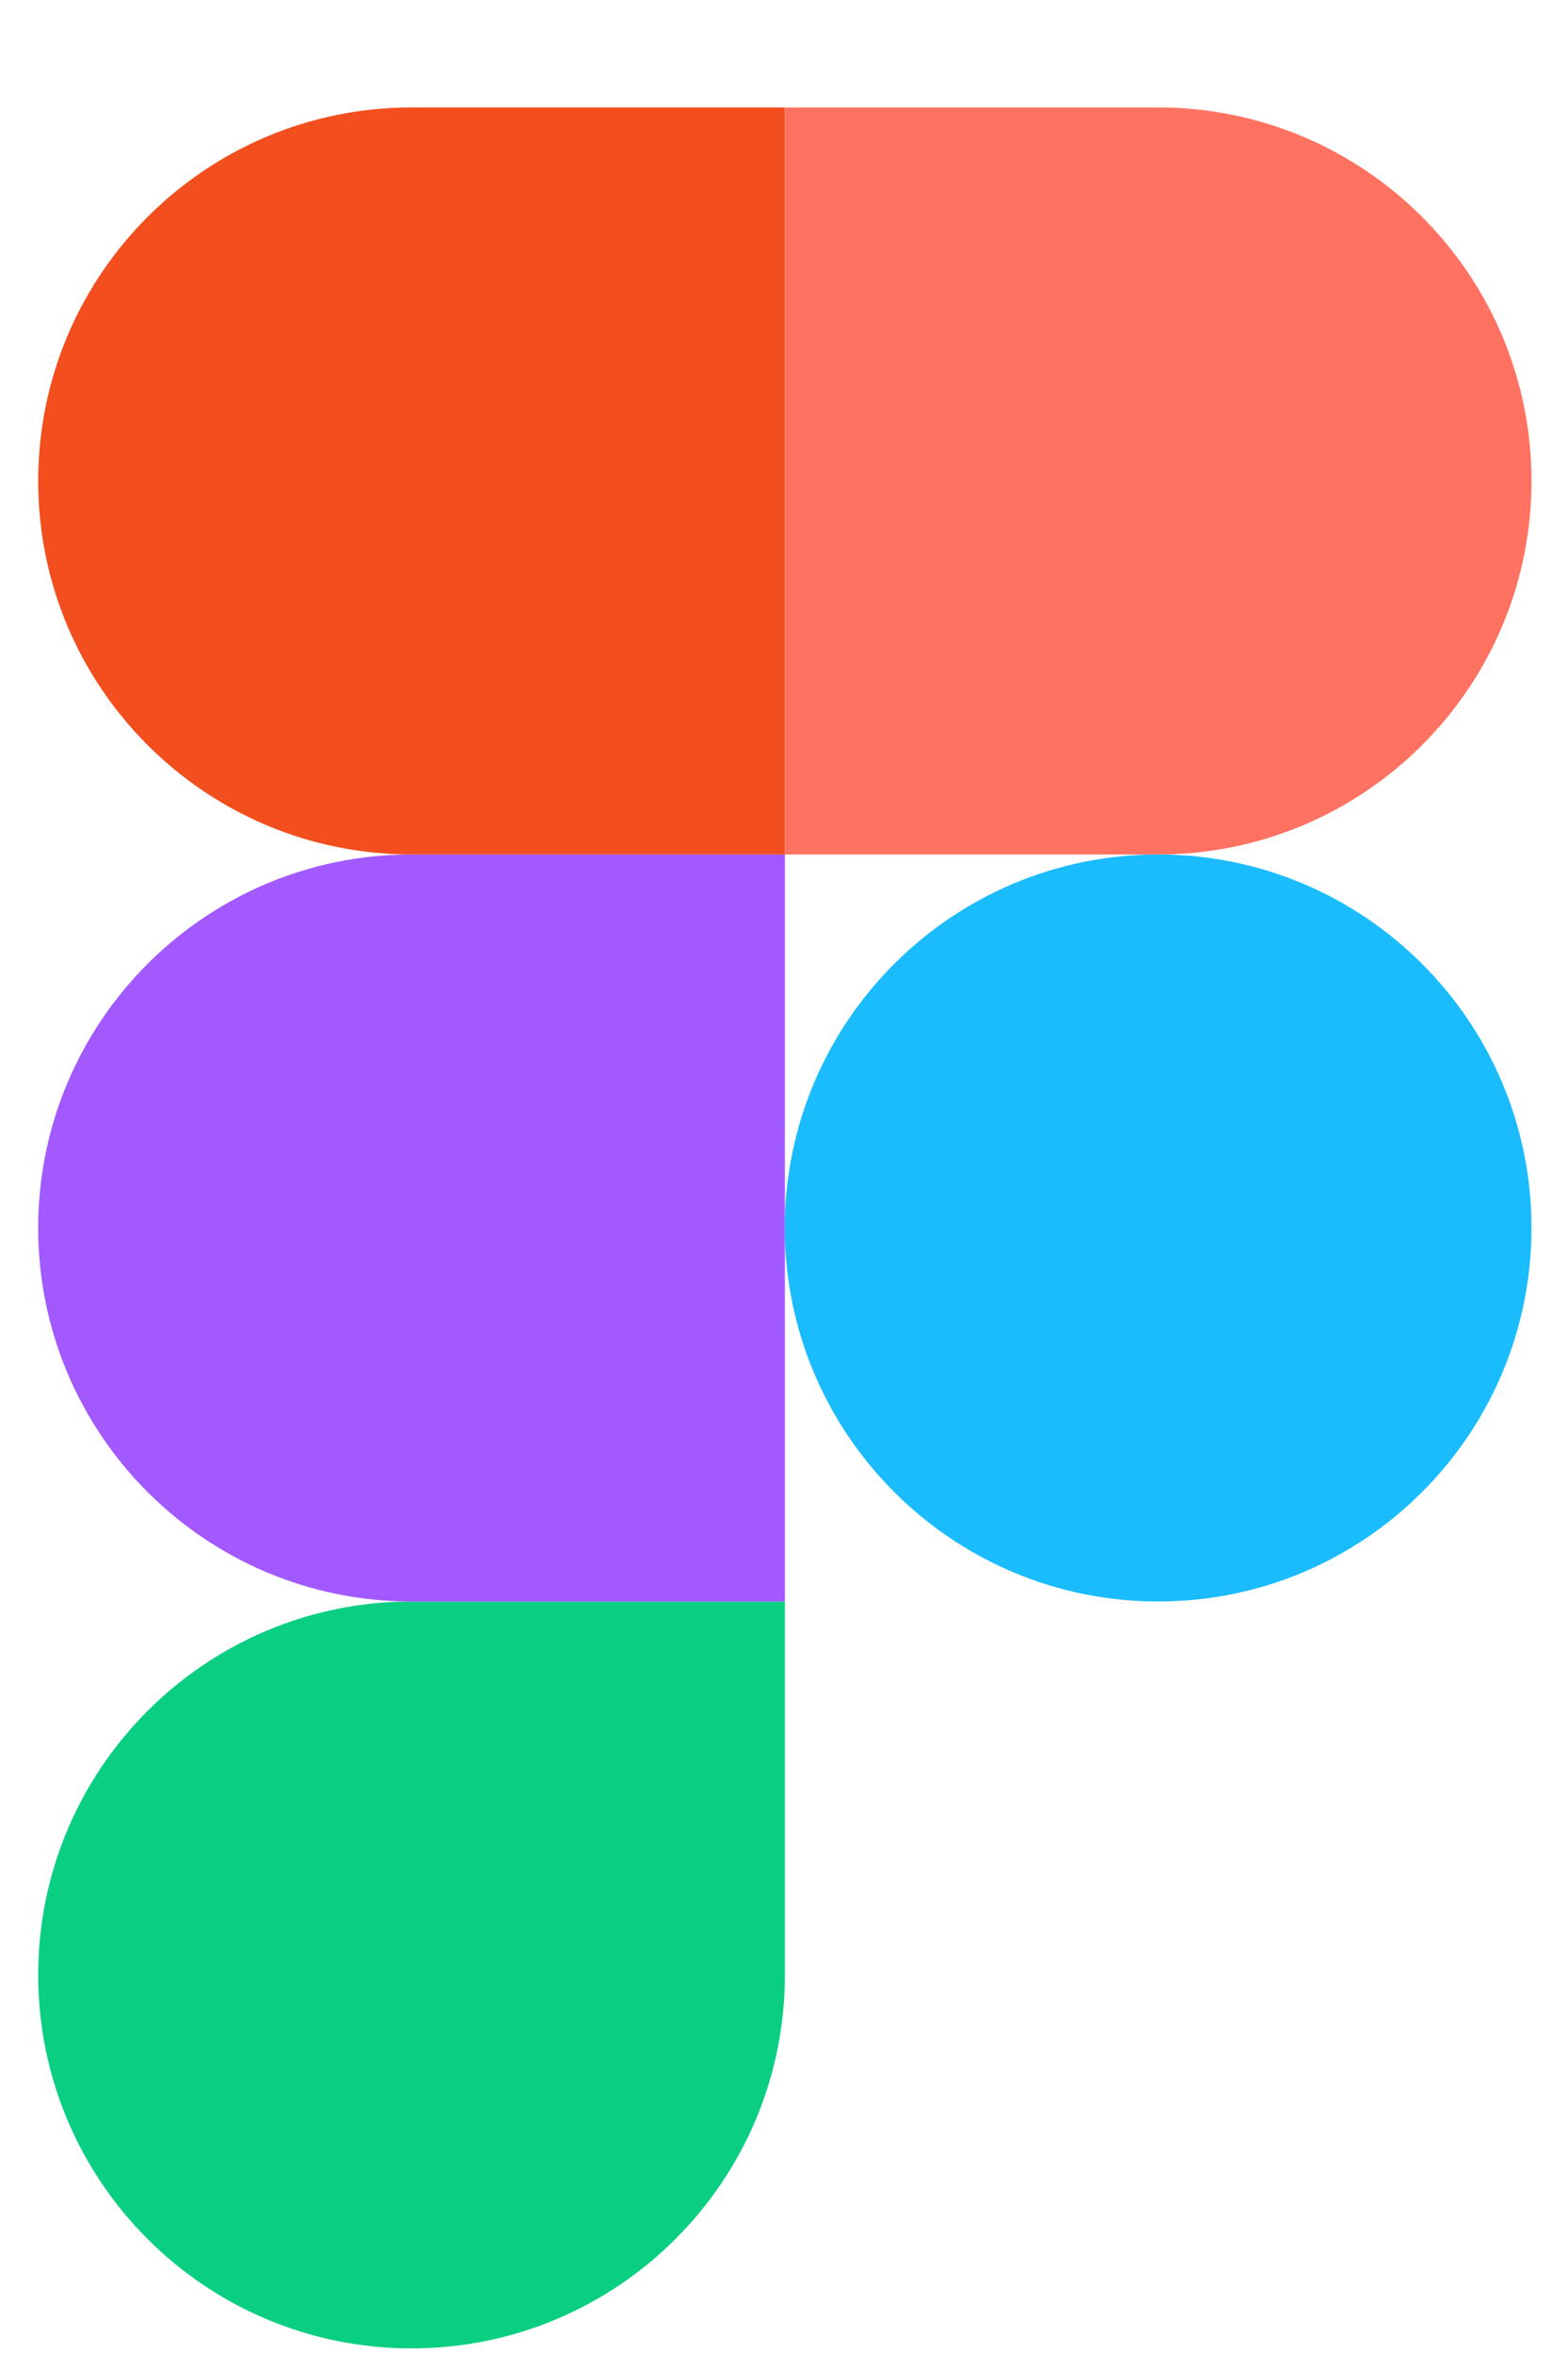 <svg width="14" height="21" viewBox="0 0 14 21" fill="none" xmlns="http://www.w3.org/2000/svg">
<path d="M3.674 20.959C5.514 20.959 7.008 19.466 7.008 17.626V14.293H3.674C1.834 14.293 0.341 15.786 0.341 17.626C0.341 19.466 1.834 20.959 3.674 20.959Z" fill="#0ACF83"/>
<path d="M0.341 10.959C0.341 9.119 1.834 7.626 3.674 7.626H7.008V14.293H3.674C1.834 14.293 0.341 12.799 0.341 10.959Z" fill="#A259FF"/>
<path d="M0.341 4.293C0.341 2.453 1.834 0.959 3.674 0.959H7.008V7.626H3.674C1.834 7.626 0.341 6.133 0.341 4.293Z" fill="#F24E1E"/>
<path d="M7.008 0.959H10.341C12.181 0.959 13.674 2.453 13.674 4.293C13.674 6.133 12.181 7.626 10.341 7.626L7.008 7.626V0.959Z" fill="#FF7262"/>
<path d="M13.674 10.959C13.674 12.799 12.181 14.293 10.341 14.293C8.501 14.293 7.007 12.799 7.007 10.959C7.007 9.119 8.501 7.626 10.341 7.626C12.181 7.626 13.674 9.119 13.674 10.959Z" fill="#1ABCFE"/>
</svg>
